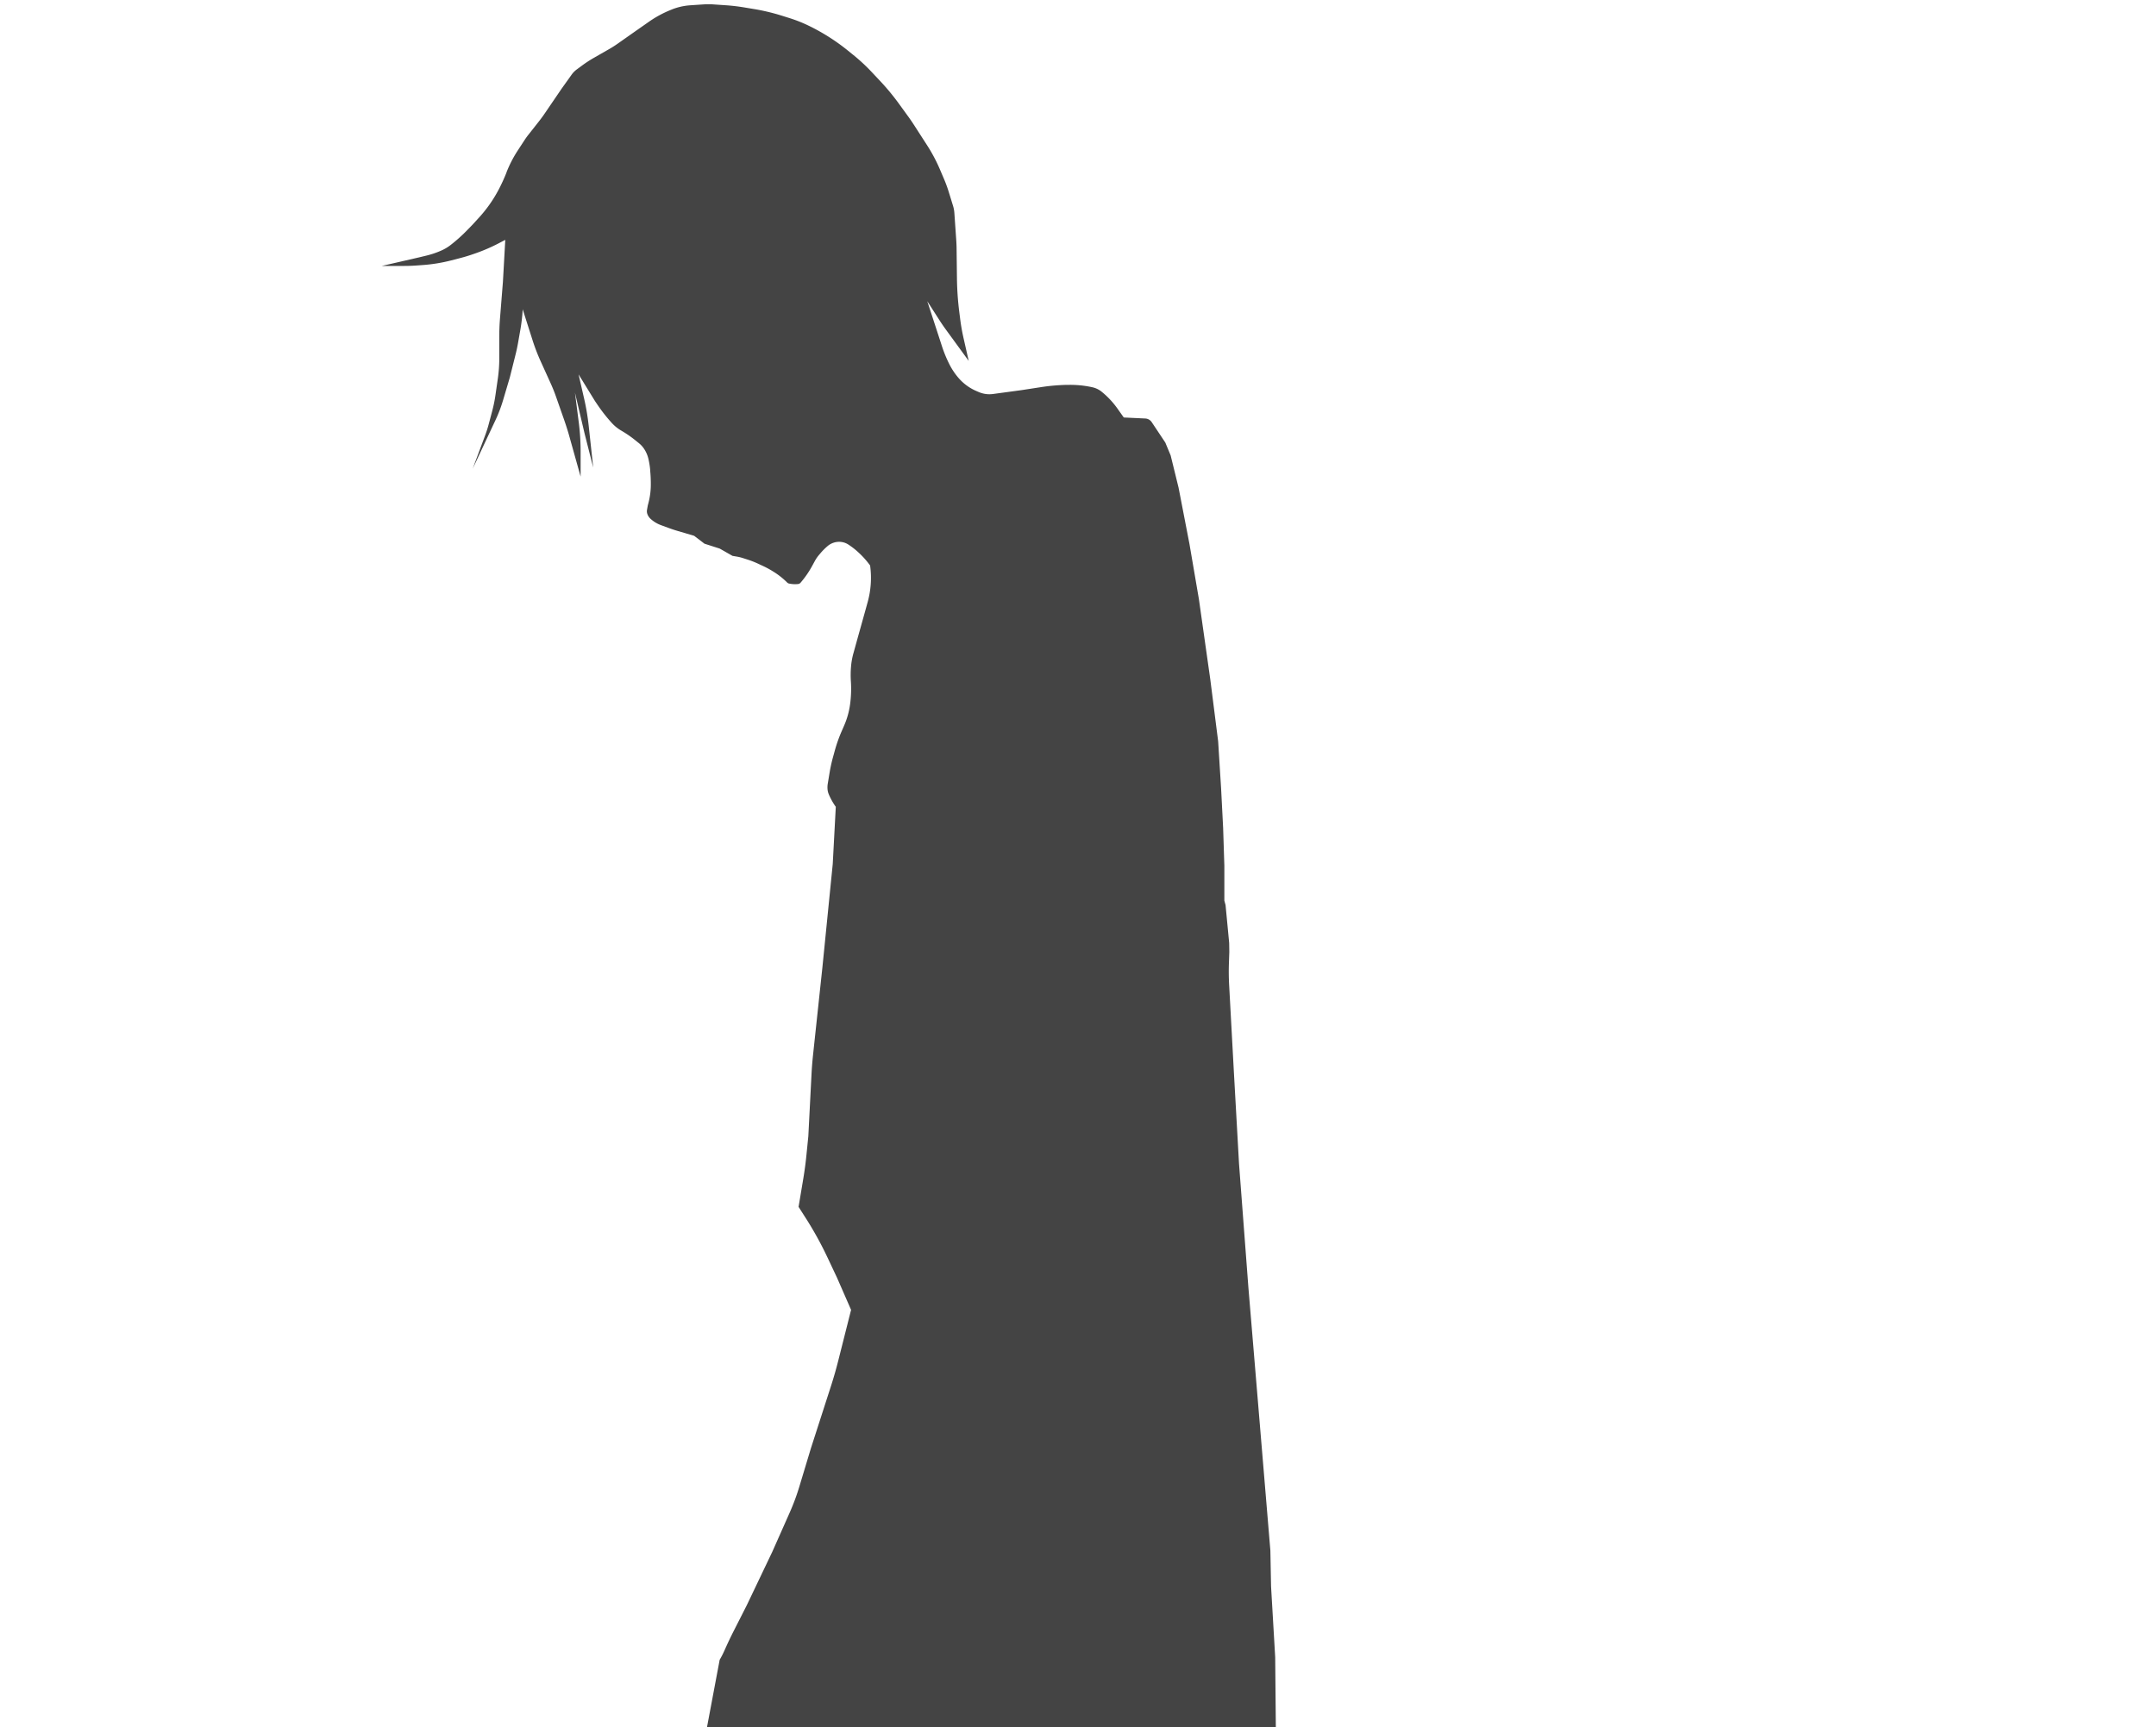 <svg xmlns="http://www.w3.org/2000/svg" viewBox="0 0 916.81 734.54"><defs><style>.cls-1{fill:none;}.cls-2{fill:#444;}</style></defs><title>アセット 4</title><g id="レイヤー_2" data-name="レイヤー 2"><g id="レイヤー_4" data-name="レイヤー 4"><rect class="cls-1" width="916.81" height="734.52"/><path class="cls-1" d="M582.67,537.83q-2.48,6.4-5.5,12.58l-2.11,4.31,10.05.64.17-1.33a124.82,124.82,0,0,0,1-13.65l.07-3.84.43-10.48-4.06,11.55Z"/><path class="cls-1" d="M619.13,546.21a37.86,37.86,0,0,0-3.14-8.28l-.72-1.39-3-5.14.1,4.44q.12,5.4-.24,10.8l-.5,7.43,4.28.86L621,556l-1.19-6.44C619.65,548.43,619.4,547.32,619.13,546.21Z"/><path class="cls-1" d="M575.37,517.87q.36-3.2.51-6.4l.36-8.18v-16.4L576.07,475l-2.24-8.87c-1-3.79-2.07-7.55-3.33-11.25l-1.8-5.31q-2.34-6.87-5.23-13.53L557,421.11l-9.37-22.89q-2.68-6.56-4.83-13.33l-3.54-11.14-1.08,2.44c-1.29,2.95-2.68,5.84-4.17,8.7l-4,7.6-7.2,12.39-.16,4.6q-.18,4.68.08,9.35l2,36.76L526.93,495l4,52.81,4.38,1.24a76.41,76.41,0,0,0,9.1,2,36.83,36.83,0,0,0,6.21.41l1.35,0c2.82,0,5.64-.22,8.44-.51l5.67-.57,3.51-9.21,1.48-4.24c.8-2.3,1.52-4.64,2.17-7a67.5,67.5,0,0,0,2-10.16Z"/><path class="cls-1" d="M627.92,508.31q-1.21-4.26-2.71-8.41l-3.05-8.44-4.82-13.93.53,18.76.34,8.8q.19,5.13,0,10.25l-.37,10.95,1.88,4.82,1.81,4.35a14.69,14.69,0,0,1,1.06,4.33l.48,5.62c.09,1,.13,2,.13,3v10.81l7,.54,1.61-5.36,1.34-4.56.65-2.26a24,24,0,0,1,2.83-6.31L631.8,522Z"/><path class="cls-1" d="M522.46,379.61a64.1,64.1,0,0,0,3.25-7.75,38.32,38.32,0,0,0,2.07-13.39l-.48-7q-.21-3-.61-5.93l-.06-.43a71.27,71.27,0,0,0-2.3-10.6l-1.88-6.31L518,315.3l1.37,20.12.86,16.69.52,16.17v14.79Z"/><path class="cls-1" d="M523.78,399.11a84.83,84.83,0,0,0,3.91-8.9l.4-1.07,1.73-4.39a71.85,71.85,0,0,0,2.37-7l1-3.47c.3-1.05.56-2.1.8-3.16l.86-3.82-4.89,6.44c-.2.27-.4.55-.58.84a76.73,76.73,0,0,1-6.72,8.81l-1.4,1.59,1.54,16.13Z"/><path class="cls-2" d="M540.5,674.71l-.29-15.2-9.33-111.69-4-52.81-2.21-39.42-2-36.76q-.25-4.66-.08-9.35l.16-4.6-.06-3.81-1.54-16.13-.51-1.87V368.28l-.52-16.17-.86-16.69L518,315.3l-3.35-26.41-4.84-34.11-4-23.37-4.64-24-3.36-13.69-2.28-5.49-5.76-8.65A3.5,3.5,0,0,0,487,178l-9.13-.43L475.34,174a36.1,36.1,0,0,0-6.77-7.3,9.6,9.6,0,0,0-4.1-2,43.45,43.45,0,0,0-10-1l-1,0a85.23,85.23,0,0,0-11.06,1l-8,1.23-12.16,1.65a11.42,11.42,0,0,1-6-.81l-1-.43a20.93,20.93,0,0,1-7.84-5.81,28.79,28.79,0,0,1-3.75-5.7,54.43,54.43,0,0,1-3.1-7.55l-2.36-7.25-3.89-11.92,5.26,8.2q1.22,1.9,2.55,3.73l9.81,13.46-2.22-9.79q-.89-3.94-1.4-7.95l-.38-3a125.54,125.54,0,0,1-1-14.5l-.15-12.15c0-1.38-.07-2.76-.16-4.14l-.79-11.41a13.6,13.6,0,0,0-.56-3l-1.85-6q-.81-2.62-1.88-5.16l-1.82-4.27a68.85,68.85,0,0,0-5.45-10.29l-5.61-8.7c-.71-1.11-1.46-2.2-2.23-3.28l-3.86-5.32a100.37,100.37,0,0,0-8.22-10l-4.11-4.37A78.85,78.85,0,0,0,362.39,23l-1.74-1.41a86.19,86.19,0,0,0-17-10.77,58.72,58.72,0,0,0-7.85-3.1l-3.4-1.07a87.67,87.67,0,0,0-11.75-2.8l-4.14-.69c-2.58-.43-5.19-.74-7.8-.92l-5.56-.38a30.59,30.59,0,0,0-3.83,0l-5.65.38A25.85,25.85,0,0,0,285.76,4l-.31.13a46.57,46.57,0,0,0-9.33,5l-5.72,4-7.95,5.59c-1.09.76-2.22,1.48-3.38,2.14l-6.5,3.72a51.42,51.42,0,0,0-5.08,3.31l-2.26,1.67a10,10,0,0,0-2.16,2.2l-4.28,6-6.94,10.19q-1.35,2-2.83,3.87l-4.35,5.52c-.6.76-1.16,1.55-1.69,2.37L220,64.27a51.36,51.36,0,0,0-4.61,9l0,.07a74.21,74.21,0,0,1-3.35,7.32,56.8,56.8,0,0,1-8.81,12.39L201,95.49l-2,2.06a67.87,67.87,0,0,1-7.46,6.72,18.41,18.41,0,0,1-3.69,2.21h0a37,37,0,0,1-6.63,2.26l-3.06.74-15.8,3.63H172c1.68,0,3.35-.06,5-.18l2.25-.16a68.66,68.66,0,0,0,12.57-2l3.86-1q2.89-.75,5.73-1.75l1.23-.43a73.71,73.71,0,0,0,9.22-4l3-1.57-1,17.87-1.24,15.53c-.21,2.6-.31,5.21-.31,7.81v9.22a60.64,60.64,0,0,1-.59,8.41l-1,6.95a60.48,60.48,0,0,1-1.46,7.18l-1.48,5.57a52,52,0,0,1-1.62,5L201,199.37l9.76-20.81a60.63,60.63,0,0,0,3.17-8.36l2.87-9.69,2.47-9.86c.43-1.71.79-3.45,1.09-5.19l1-5.69a75.48,75.48,0,0,0,.89-7.79l0-.48,4.23,13.26a82.67,82.67,0,0,0,3.47,9l4.16,9.17c.9,2,1.72,4,2.44,6.11l3.28,9.36q1.08,3.08,2,6.21l5.07,18.11v-10.6a98.93,98.93,0,0,0-.72-11.92L244.49,167l4.15,17.61,3.62,14.25-1.94-17.92a100.78,100.78,0,0,0-2-11.71l-2.29-10,7,11.39,1.23,1.81a67.9,67.9,0,0,0,5.82,7.38h0a17.19,17.19,0,0,0,4,3.28l.45.27a46.21,46.21,0,0,1,5.69,3.95l1.57,1.27a10.45,10.45,0,0,1,2,2.18,13.1,13.1,0,0,1,2,4.67,34.36,34.36,0,0,1,.68,4.3l0,.3q.29,3,.28,5.94h0a31,31,0,0,1-1,7.91l-.2.78a4.7,4.7,0,0,0-.12.51l-.29,1.63a3.54,3.54,0,0,0,.16,1.88,5.11,5.11,0,0,0,1.35,2,13.38,13.38,0,0,0,4.39,2.67l3.6,1.32c1.15.42,2.3.8,3.47,1.14l7.06,2.08,4.4,3.36,6.48,2.08,5.44,3.1,1.9.32a19.45,19.45,0,0,1,2.37.57l1.93.62a38.74,38.74,0,0,1,5.07,2l2.14,1c1.25.6,2.47,1.26,3.65,2h0a32.33,32.33,0,0,1,6.2,4.84,1.52,1.52,0,0,0,.73.41,12.22,12.22,0,0,0,3.86.22h0a1.62,1.62,0,0,0,1.07-.55,40.4,40.4,0,0,0,5.06-7.36l1-1.83a15.27,15.27,0,0,1,1.87-2.72l.68-.8a26.65,26.65,0,0,1,2.92-2.9,7.63,7.63,0,0,1,4.13-1.76,7.2,7.2,0,0,1,4.75,1.17l.39.26a30.66,30.66,0,0,1,3.95,3.15l.31.29a36.63,36.63,0,0,1,4.54,5.17l0,.05h0a38.5,38.5,0,0,1-1,15.33l-.77,2.8-3.63,13L363,277.52a30.31,30.31,0,0,0-1.11,6,41.94,41.94,0,0,0-.06,6.34,48.93,48.93,0,0,1-.34,9.68,34,34,0,0,1-2.58,9.17l-.95,2.18a61,61,0,0,0-2.95,8.29l-.81,2.94a63.69,63.69,0,0,0-1.41,6.41L352,333.3a9.44,9.44,0,0,0-.08,2.6h0a7.16,7.16,0,0,0,.53,2,28.12,28.12,0,0,0,2.81,5.06l.15.2-1.3,24.35-4.4,44-4,37.43c-.28,2.68-.5,5.37-.63,8.06l-1.35,26.27-.81,8.06c-.32,3.26-.76,6.51-1.29,9.74l-2.05,12.25,2.56,4a149.41,149.41,0,0,1,9.77,17.59l4,8.49,6,13.73-5.39,21.36q-1.33,5.32-3,10.55l-8.67,26.89L340,632a94.57,94.57,0,0,1-4.11,11.17L328.42,660l-10.88,22.8-5.35,10.53q-2.16,4.23-4.08,8.58a41.91,41.91,0,0,1-2.08,4.06l-5.38,28.61H542.53l-.27-29.72Z"/></g></g></svg>